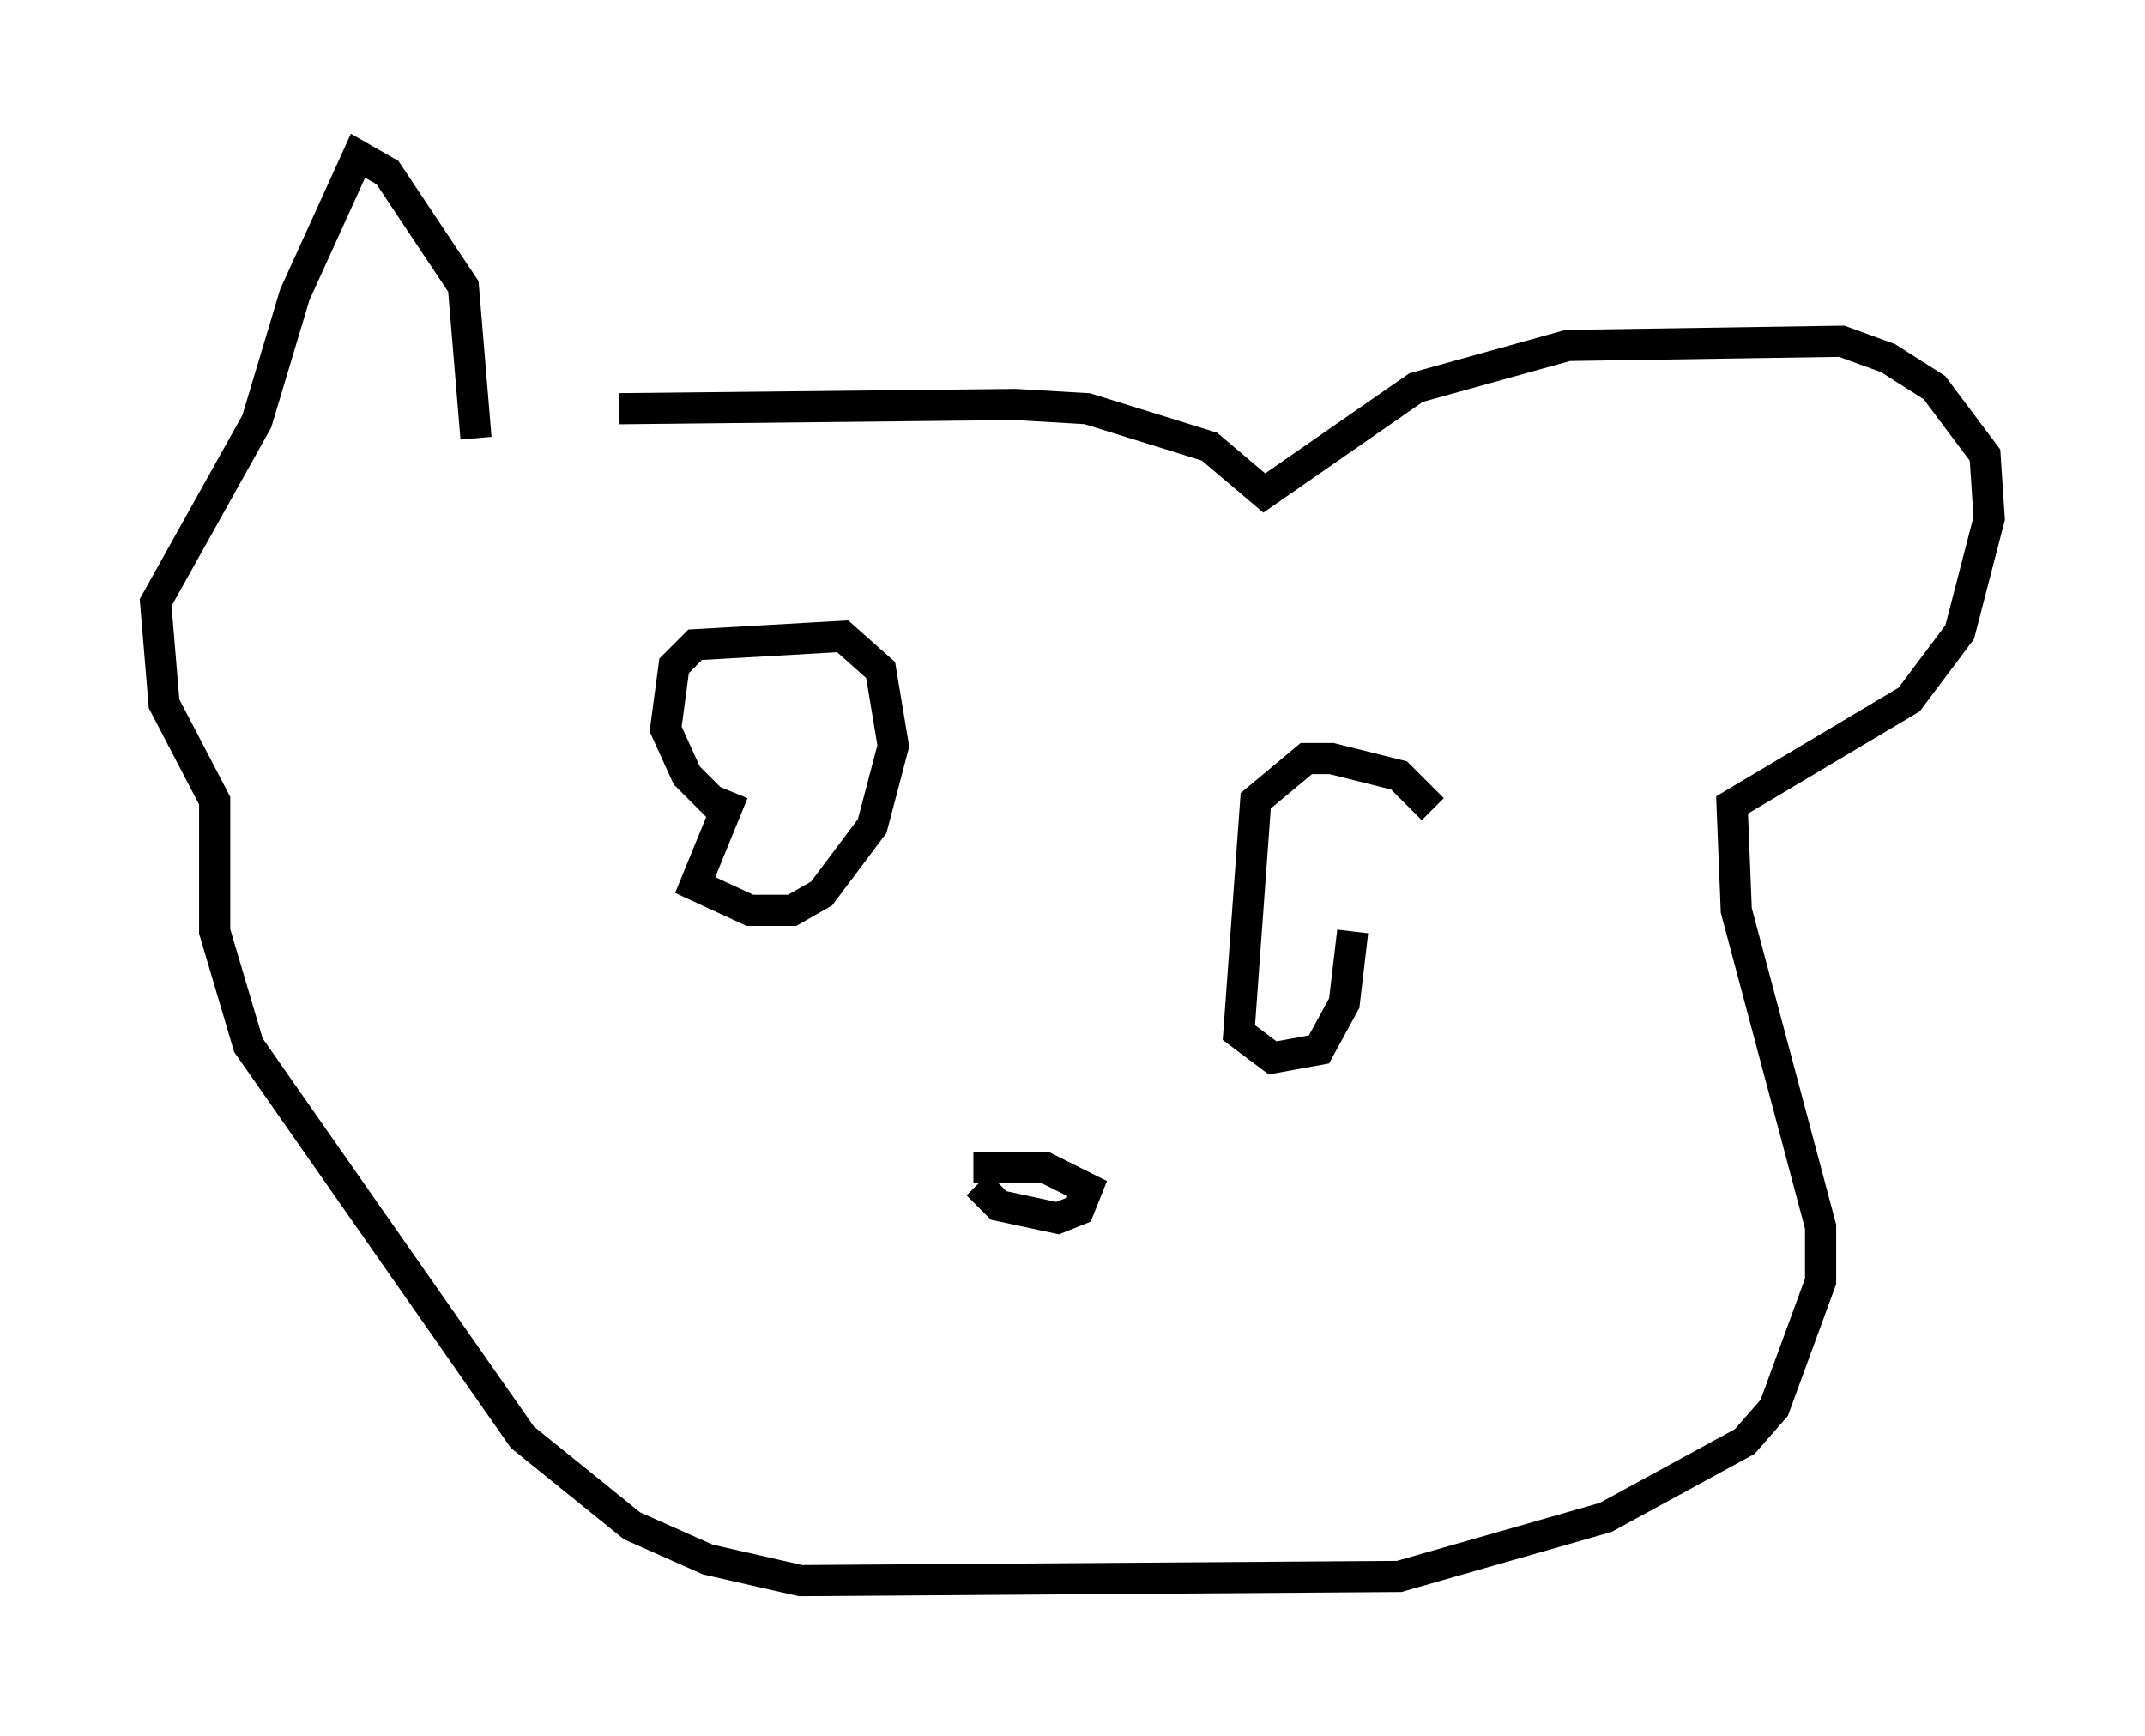 <?xml version="1.0" encoding="utf-8" ?>
<svg baseProfile="full" height="55.737" version="1.1" width="68.863" xmlns="http://www.w3.org/2000/svg" xmlns:ev="http://www.w3.org/2001/xml-events" xmlns:xlink="http://www.w3.org/1999/xlink"><defs /><rect fill="white" height="55.737" width="68.863" x="0" y="0" /><path d="M15.149, 14.607 m4.736, -1.488 l12.72, -0.135 2.3, 0.135 l3.924, 1.218 1.759, 1.488 l4.871, -3.383 4.871, -1.353 l8.796, -0.135 1.488, 0.541 l1.488, 0.947 1.624, 2.165 l0.135, 2.03 -0.947, 3.654 l-1.624, 2.165 -5.683, 3.383 l0.135, 3.383 2.706, 10.149 l0.0, 1.759 -1.488, 4.059 l-0.947, 1.083 -4.465, 2.436 l-6.631, 1.894 -19.215, 0.135 l-2.977, -0.677 -2.436, -1.083 l-3.518, -2.842 -8.796, -12.584 l-1.083, -3.654 0.0, -4.195 l-1.624, -3.112 -0.271, -3.248 l3.248, -5.819 1.218, -4.059 l2.03, -4.465 0.947, 0.541 l2.436, 3.654 0.406, 4.871 m8.254, 11.367 l-1.218, 2.977 1.759, 0.812 l1.353, 0.0 0.947, -0.541 l1.624, -2.165 0.677, -2.571 l-0.406, -2.436 -1.218, -1.083 l-4.736, 0.271 -0.677, 0.677 l-0.271, 2.03 0.677, 1.488 l1.083, 1.083 m22.868, 0.0 l-1.083, -1.083 -2.165, -0.541 l-0.812, 0.0 -1.624, 1.353 l-0.541, 7.442 1.083, 0.812 l1.488, -0.271 0.812, -1.488 l0.271, -2.3 m-12.043, 8.119 l0.677, 0.677 1.894, 0.406 l0.677, -0.271 0.271, -0.677 l-1.353, -0.677 -2.3, 0.0 " fill="none" stroke="black" stroke-width="1" /></svg>